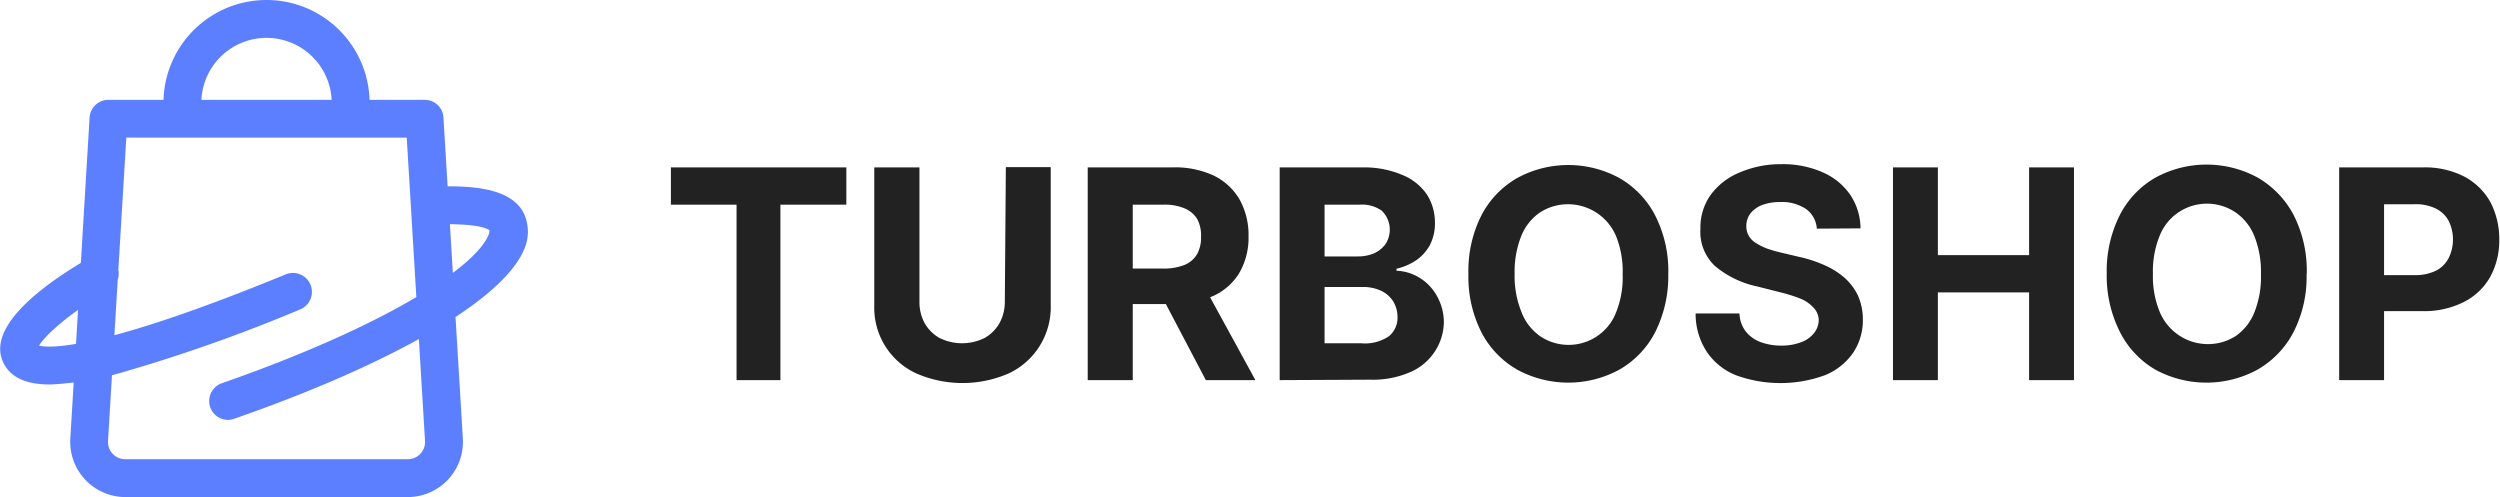 <svg width="171" height="34" viewBox="0 0 171 34" fill="none" xmlns="http://www.w3.org/2000/svg">
	<path class="fill-dark-light" d="M45.89,14V11.45h12V14H53.38V26h-3V14ZM68.8,11.43h3.07v9.45A5,5,0,0,1,69,25.54a7.92,7.92,0,0,1-6.33,0A4.94,4.94,0,0,1,59.8,20.9V11.45h3.09v9.19a3,3,0,0,0,.36,1.47,2.67,2.67,0,0,0,1,1,3.47,3.47,0,0,0,3.11,0,2.67,2.67,0,0,0,1-1,3,3,0,0,0,.37-1.47ZM74.4,26V11.45h5.74A6.34,6.34,0,0,1,83,12a4.14,4.14,0,0,1,1.79,1.65,5,5,0,0,1,.61,2.51,4.82,4.82,0,0,1-.62,2.49,4,4,0,0,1-1.81,1.6,6.69,6.69,0,0,1-2.86.55H76.22V18.37h3.34A3.87,3.87,0,0,0,81,18.13a1.78,1.78,0,0,0,.87-.73,2.29,2.29,0,0,0,.28-1.2A2.38,2.38,0,0,0,81.9,15a1.84,1.84,0,0,0-.88-.75A3.53,3.53,0,0,0,79.55,14H77.48V26Zm7.85-6.62L85.87,26H82.48L79,19.38ZM87.53,26V11.45h5.82A6.65,6.65,0,0,1,96,12a3.7,3.7,0,0,1,1.61,1.32,3.57,3.57,0,0,1,.54,1.93,3.23,3.23,0,0,1-.34,1.5,3,3,0,0,1-.94,1.05,4,4,0,0,1-1.35.58v.14a3.19,3.19,0,0,1,1.56.47,3.34,3.34,0,0,1,1.18,1.21,3.69,3.69,0,0,1,.5,1.8A3.73,3.73,0,0,1,98.17,24a3.79,3.79,0,0,1-1.68,1.44,6.37,6.37,0,0,1-2.75.53Zm3.07-8.46h2.28A2.79,2.79,0,0,0,94,17.32a1.94,1.94,0,0,0,.78-.64,1.81,1.81,0,0,0-.27-2.27A2.33,2.33,0,0,0,93,14H90.6Zm0,5.94h2.51A2.91,2.91,0,0,0,95,23a1.63,1.63,0,0,0,.59-1.32,2.09,2.09,0,0,0-.29-1.06,2,2,0,0,0-.83-.73,2.92,2.92,0,0,0-1.27-.26H90.6Zm23.51-4.75a8.52,8.52,0,0,1-.9,4,6.24,6.24,0,0,1-2.44,2.55,7.31,7.31,0,0,1-7,0,6.24,6.24,0,0,1-2.44-2.55,8.4,8.4,0,0,1-.89-4,8.39,8.39,0,0,1,.89-4,6.24,6.24,0,0,1,2.44-2.55,7.31,7.31,0,0,1,7,0,6.24,6.24,0,0,1,2.44,2.55,8.37,8.37,0,0,1,.9,4.08Zm-3.12,0a6.44,6.44,0,0,0-.46-2.6,3.57,3.57,0,0,0-4.69-1.87h0a4.59,4.59,0,0,0-.49.26,3.57,3.57,0,0,0-1.29,1.61,6.61,6.61,0,0,0-.46,2.6,6.53,6.53,0,0,0,.46,2.59A3.57,3.57,0,0,0,105.35,23a3.49,3.49,0,0,0,4.83-.94,3.28,3.28,0,0,0,.35-.67,6.38,6.38,0,0,0,.46-2.63Zm13.28-3.09a1.8,1.8,0,0,0-.73-1.34,2.94,2.94,0,0,0-1.75-.48,3.48,3.48,0,0,0-1.28.21,1.89,1.89,0,0,0-.79.58,1.4,1.4,0,0,0-.27.84,1.23,1.23,0,0,0,.17.68,1.33,1.33,0,0,0,.5.5,3.94,3.94,0,0,0,.74.37,9.07,9.07,0,0,0,.89.26l1.31.31a8.86,8.86,0,0,1,1.74.57,5.36,5.36,0,0,1,1.38.87,3.9,3.9,0,0,1,.91,1.22,4.07,4.07,0,0,1,.33,1.61,4,4,0,0,1-.68,2.31,4.31,4.31,0,0,1-1.93,1.52,8.89,8.89,0,0,1-6.06,0,4.36,4.36,0,0,1-2-1.6,4.73,4.73,0,0,1-.77-2.63h3a2.14,2.14,0,0,0,.42,1.22,2.34,2.34,0,0,0,1,.73,4.1,4.1,0,0,0,1.43.25,3.74,3.74,0,0,0,1.36-.23,1.94,1.94,0,0,0,.89-.63,1.42,1.42,0,0,0,.32-.93A1.27,1.27,0,0,0,124,21a2.41,2.41,0,0,0-.84-.57A10.55,10.55,0,0,0,121.8,20l-1.58-.4a6.63,6.63,0,0,1-2.91-1.4,3.2,3.2,0,0,1-1-2.56,3.82,3.82,0,0,1,.7-2.31,4.61,4.61,0,0,1,2-1.54,7.09,7.09,0,0,1,2.84-.56,6.72,6.72,0,0,1,2.83.56,4.42,4.42,0,0,1,1.88,1.54,4.17,4.17,0,0,1,.7,2.29ZM129.48,26V11.45h3.07v6h6.24v-6h3.07V26h-3.07V20h-6.24v6Zm28.29-7.27a8.29,8.29,0,0,1-.9,4,6.33,6.33,0,0,1-2.45,2.55,7.31,7.31,0,0,1-7,0A6.22,6.22,0,0,1,145,22.7a8.52,8.52,0,0,1-.9-4,8.51,8.51,0,0,1,.9-4,6.22,6.22,0,0,1,2.43-2.55,7.31,7.31,0,0,1,7,0,6.39,6.39,0,0,1,2.45,2.55,8.37,8.37,0,0,1,.9,4.08Zm-3.12,0a6.61,6.61,0,0,0-.46-2.6,3.57,3.57,0,0,0-1.29-1.61,3.49,3.49,0,0,0-4.83.94,3.56,3.56,0,0,0-.35.67,6.44,6.44,0,0,0-.46,2.6,6.36,6.36,0,0,0,.46,2.59,3.57,3.57,0,0,0,4.66,1.95h0a5.12,5.12,0,0,0,.52-.27,3.57,3.57,0,0,0,1.29-1.61,6.55,6.55,0,0,0,.46-2.63ZM160,26V11.45h5.74a5.86,5.86,0,0,1,2.82.63,4.39,4.39,0,0,1,1.78,1.74,5.43,5.43,0,0,1,.61,2.56,5.18,5.18,0,0,1-.62,2.56,4.29,4.29,0,0,1-1.81,1.72,6,6,0,0,1-2.86.62H162V18.82h3.16a3.24,3.24,0,0,0,1.47-.31,2,2,0,0,0,.86-.86,2.9,2.9,0,0,0,0-2.54,2,2,0,0,0-.87-.84,3.11,3.11,0,0,0-1.47-.3h-2.08V26Z" fill="#222222" />
	<path class="fill-theme-svg" d="M27.88,34H8.58a3.78,3.78,0,0,1-3.77-4L6.13,8A1.29,1.29,0,0,1,7.42,6.83H29A1.28,1.28,0,0,1,30.33,8l1.33,22a3.78,3.78,0,0,1-3.78,4ZM8.64,9.41,7.39,30.14a1.18,1.18,0,0,0,1.19,1.27h19.3a1.18,1.18,0,0,0,1.19-1.27L27.82,9.41ZM25.28,7.05H22.69a4.46,4.46,0,0,0-8.92,0H11.18a7.05,7.05,0,0,1,14.1,0ZM15.61,28.72a1.29,1.29,0,0,1-.43-2.51c11.26-3.93,17.25-7.9,18.21-10.08a.83.83,0,0,0,.09-.37c-.17-.15-.89-.51-4-.41a1.29,1.29,0,0,1-.08-2.58c2.69-.1,5.63,0,6.48,1.93a3,3,0,0,1-.08,2.47C34.28,20.56,26.9,24.85,16,28.65A1.29,1.29,0,0,1,15.61,28.72ZM3.43,26.3C1.9,26.3.68,25.88.18,24.7c-1-2.39,2.66-5.18,6-7.1a1.29,1.29,0,1,1,1.3,2.23C4.63,21.47,3.05,23,2.67,23.64c.78.19,4.2.33,16.87-4.87a1.29,1.29,0,1,1,1,2.39A110.31,110.31,0,0,1,8.6,25.4,21.06,21.06,0,0,1,3.43,26.3Z" fill="#5B7FFF" />
</svg>